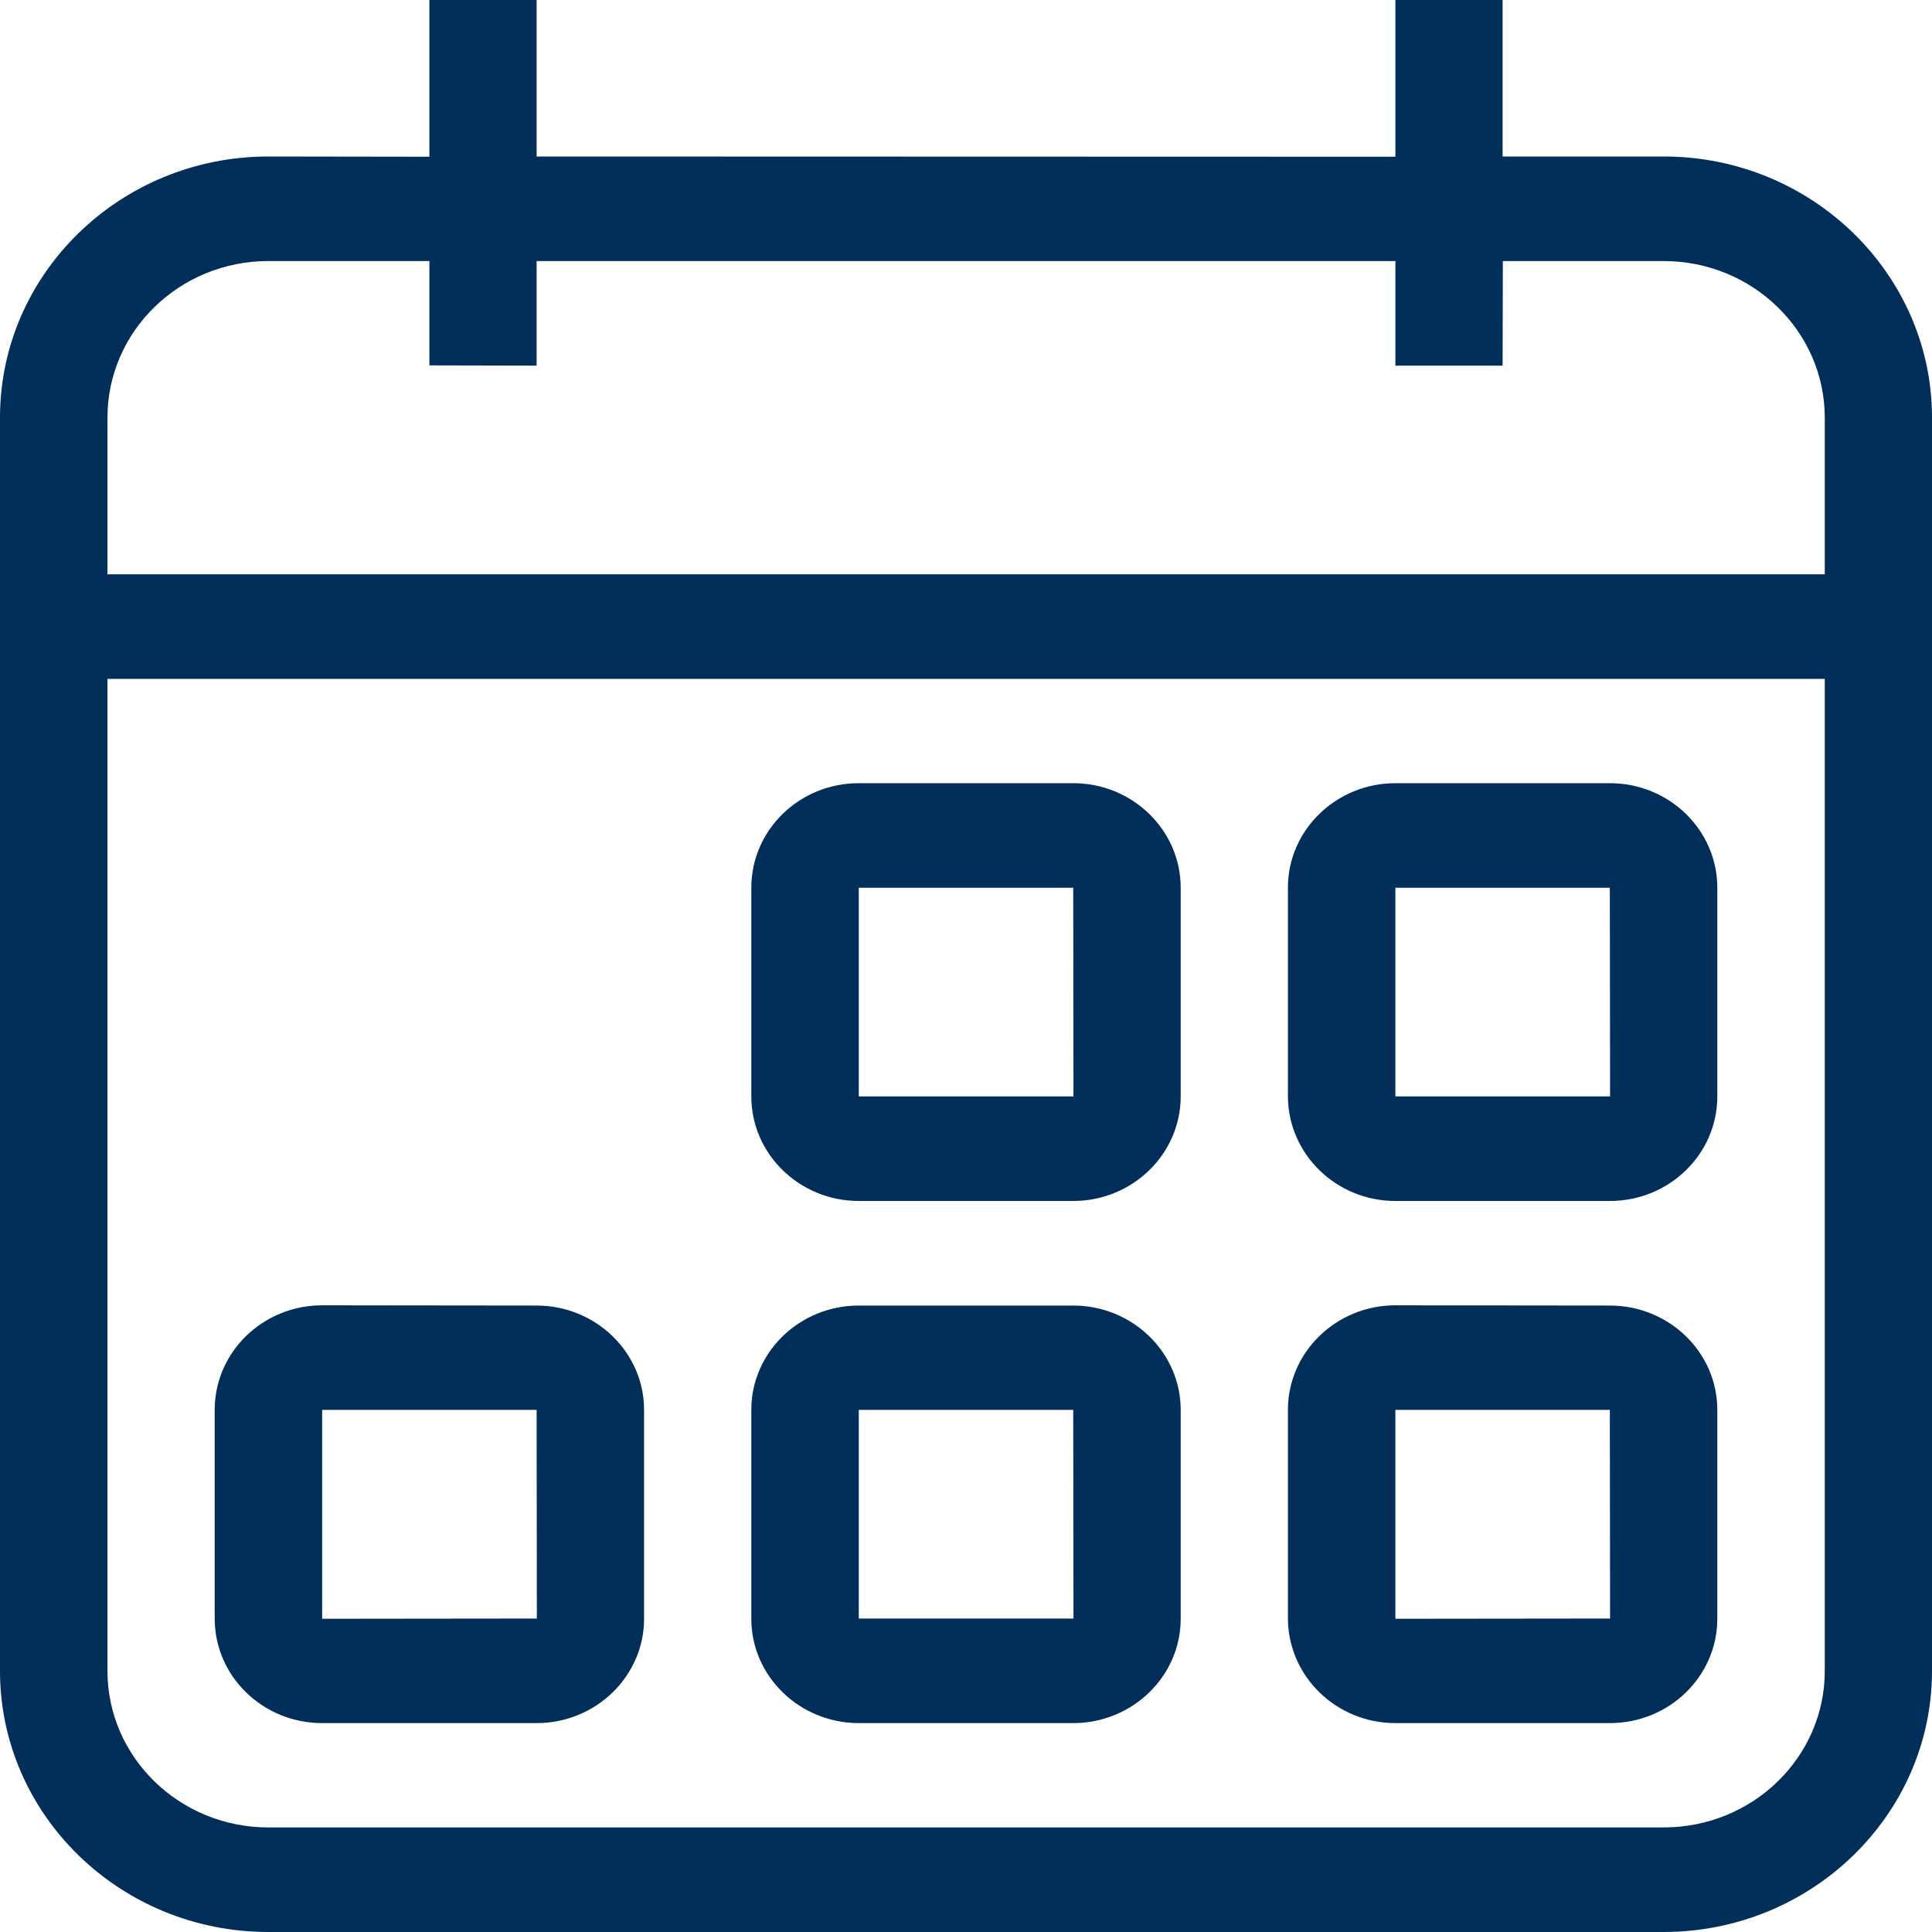 <?xml version="1.0" encoding="UTF-8"?>
<svg width="8px" height="8px" viewBox="0 0 8 8" version="1.1" xmlns="http://www.w3.org/2000/svg" xmlns:xlink="http://www.w3.org/1999/xlink">
    <title>np_calendar_857968_022F59</title>
    <g id="Approved-Screens" stroke="none" stroke-width="1" fill="none" fill-rule="evenodd">
        <g id="Affiliate-Admin-Dashboard-|-EVENTS-|-Create-New-4" transform="translate(-566, -203)" fill="#022F59" fill-rule="nonzero">
            <g id="preview-Event-bar" transform="translate(363, 146)">
                <g id="np_calendar_857968_022F59" transform="translate(203, 57)">
                    <path d="M6.889,0.648 L6.222,0.648 L6.222,0 L5.778,0 L5.778,0.649 L2.222,0.648 L2.222,0 L1.778,0 L1.778,0.649 L1.111,0.648 C0.498,0.648 0,1.133 0,1.729 L0,6.919 C0,7.515 0.498,8 1.111,8 L6.888,8 C7.501,8 8,7.515 8,6.919 L8,2.811 L8,1.729 C8,1.134 7.502,0.648 6.889,0.648 L6.889,0.648 Z M7.556,6.919 C7.556,7.277 7.257,7.567 6.889,7.567 L1.111,7.567 C0.744,7.567 0.445,7.277 0.445,6.919 L0.445,2.811 L7.556,2.811 L7.556,6.919 Z M7.556,2.378 L0.445,2.378 L0.445,1.729 C0.445,1.372 0.743,1.081 1.111,1.081 L1.778,1.081 L1.778,1.513 L2.222,1.514 L2.222,1.081 L5.778,1.081 L5.778,1.514 L6.222,1.514 L6.223,1.081 L6.889,1.081 C7.257,1.081 7.556,1.372 7.556,1.73 L7.556,2.378 Z" id="Shape"></path>
                    <path d="M3.556,4.973 L4.444,4.973 C4.689,4.973 4.889,4.779 4.889,4.54 L4.889,3.676 C4.889,3.437 4.689,3.243 4.444,3.243 L3.556,3.243 C3.31,3.243 3.111,3.437 3.111,3.676 L3.111,4.54 C3.111,4.779 3.311,4.973 3.556,4.973 Z M3.556,3.676 L4.444,3.676 L4.445,4.54 L3.556,4.54 L3.556,3.676 Z" id="Shape"></path>
                    <path d="M5.778,4.973 L6.666,4.973 C6.912,4.973 7.111,4.779 7.111,4.54 L7.111,3.676 C7.111,3.437 6.912,3.243 6.666,3.243 L5.778,3.243 C5.533,3.243 5.333,3.437 5.333,3.675 L5.333,4.54 C5.334,4.779 5.533,4.973 5.778,4.973 L5.778,4.973 Z M5.778,3.676 L6.666,3.676 L6.667,4.54 L5.778,4.54 L5.778,3.676 Z" id="Shape"></path>
                    <path d="M1.334,7.135 L2.222,7.135 C2.467,7.135 2.667,6.941 2.667,6.703 L2.667,5.838 C2.667,5.6 2.467,5.406 2.222,5.406 L1.334,5.405 C1.088,5.405 0.889,5.599 0.889,5.838 L0.889,6.702 C0.889,6.941 1.088,7.135 1.334,7.135 L1.334,7.135 Z M1.334,5.838 L2.222,5.838 L2.223,6.702 L1.334,6.703 L1.334,5.838 Z" id="Shape"></path>
                    <path d="M3.556,7.135 L4.444,7.135 C4.689,7.135 4.889,6.941 4.889,6.703 L4.889,5.838 C4.889,5.6 4.689,5.406 4.444,5.406 L3.556,5.406 C3.31,5.406 3.111,5.6 3.111,5.838 L3.111,6.703 C3.111,6.941 3.311,7.135 3.556,7.135 L3.556,7.135 Z M3.556,5.838 L4.444,5.838 L4.445,6.702 L3.556,6.702 L3.556,5.838 Z" id="Shape"></path>
                    <path d="M5.778,7.135 L6.666,7.135 C6.912,7.135 7.111,6.941 7.111,6.703 L7.111,5.838 C7.111,5.6 6.912,5.406 6.666,5.406 L5.778,5.405 C5.533,5.405 5.333,5.599 5.333,5.838 L5.333,6.702 C5.334,6.941 5.533,7.135 5.778,7.135 L5.778,7.135 Z M5.778,5.838 L6.666,5.838 L6.667,6.702 L5.778,6.703 L5.778,5.838 Z" id="Shape"></path>
                </g>
            </g>
        </g>
    </g>
</svg>